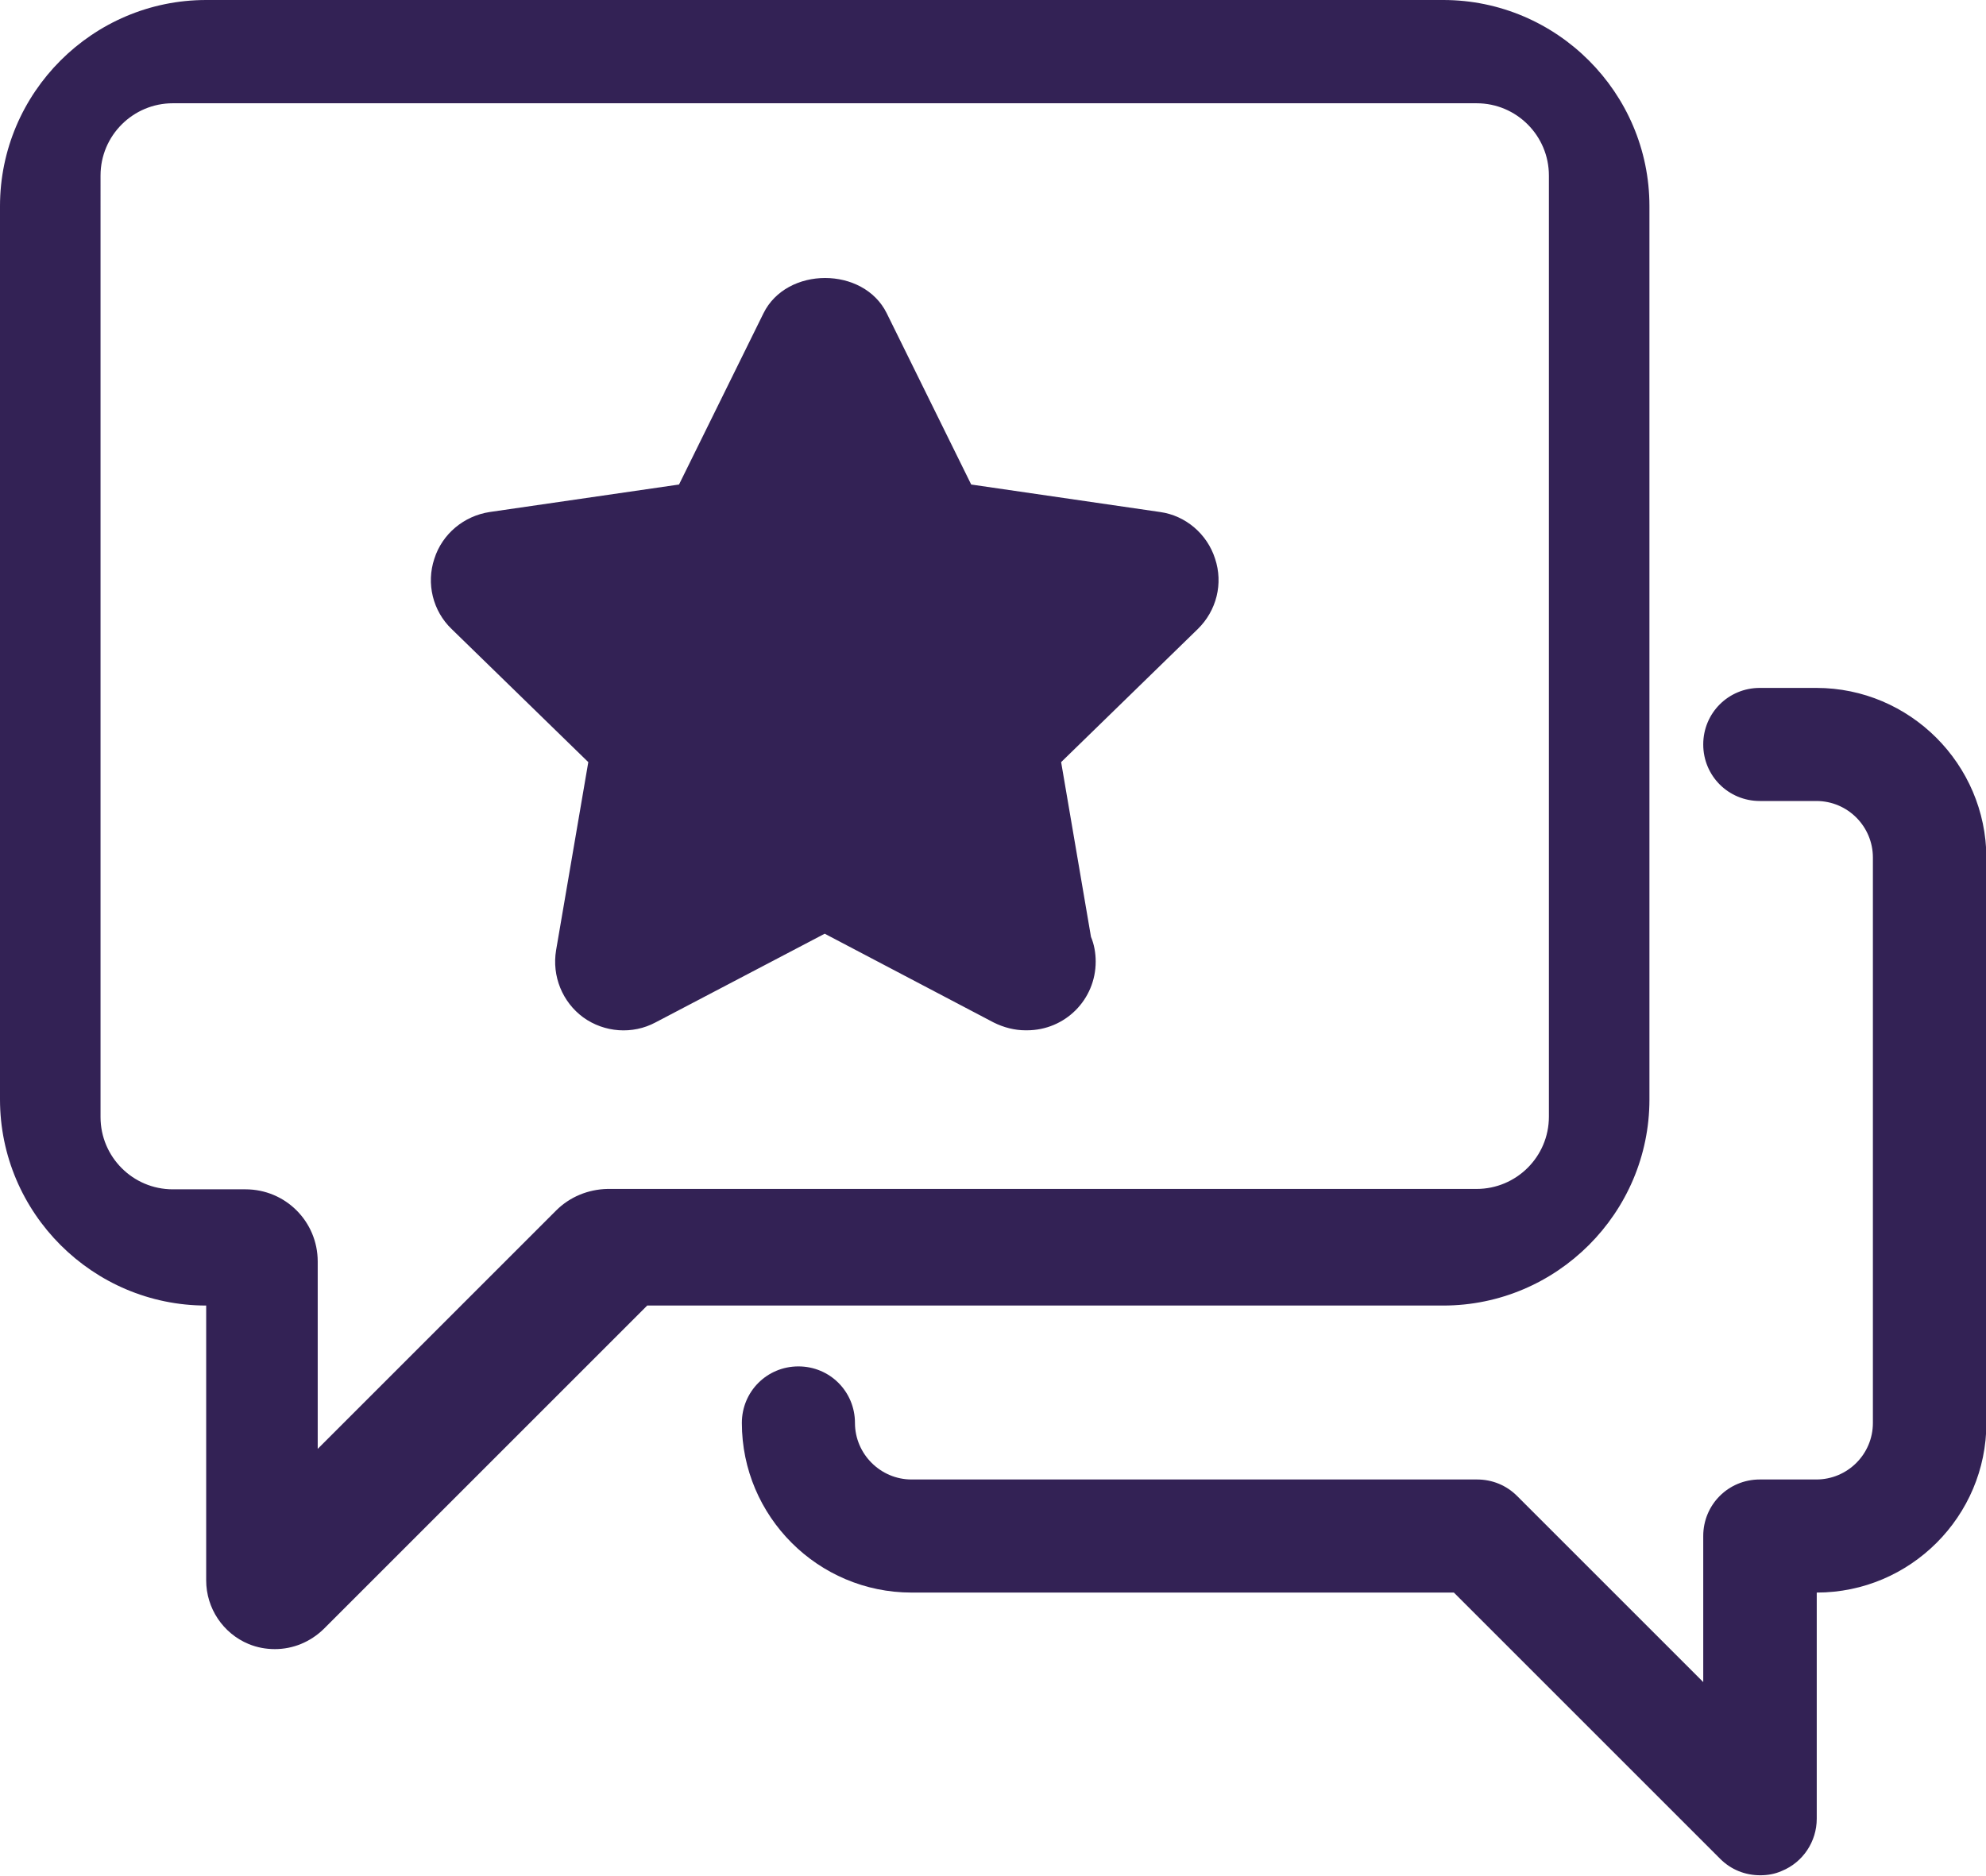 <?xml version="1.0" encoding="utf-8"?>
<!-- Generator: Adobe Illustrator 19.0.0, SVG Export Plug-In . SVG Version: 6.00 Build 0)  -->
<svg version="1.1" id="Layer_1" xmlns="http://www.w3.org/2000/svg" xmlns:xlink="http://www.w3.org/1999/xlink" x="0px" y="0px"
	 viewBox="0 0 505.7 477.7" style="enable-background:new 0 0 505.7 477.7;" xml:space="preserve">
<style type="text/css">
	.st0{clip-path:url(#SVGID_2_);}
</style>
<g>
	<defs>
		<rect id="SVGID_1_" width="505.7" height="477.7"/>
	</defs>
	<clipPath id="SVGID_2_">
		<use xlink:href="#SVGID_1_"  style="overflow:visible;"/>
	</clipPath>
	<path fill="#332255" class="st0" d="M462.5,175.2h-14.4c-8,0-14.4,6.4-14.4,14.4c0,8,6.4,14.4,14.4,14.4h14.4c8,0,14.4,6.5,14.4,14.4v144
		c0,8-6.5,14.4-14.4,14.4h-14.4c-8,0-14.4,6.4-14.4,14.4v37.2l-47.4-47.4c-2.7-2.7-6.3-4.2-10.2-4.2h-144c-7.9,0-14.4-6.5-14.4-14.4
		c0-8-6.4-14.4-14.4-14.4c-8,0-14.4,6.4-14.4,14.4c0,23.8,19.4,43.2,43.2,43.2h138.1l67.8,67.8c2.8,2.8,6.4,4.2,10.2,4.2
		c1.9,0,3.7-0.3,5.5-1.1c5.4-2.2,8.9-7.5,8.9-13.3v-57.6c23.8,0,43.2-19.4,43.2-43.2v-144C505.7,194.6,486.3,175.2,462.5,175.2
		L462.5,175.2z"/>
	<path fill="#332255" class="st0" d="M367.5,332.5c28.9,0,52.5-23.6,52.5-52.5V52.5C420,23.6,396.4,0,367.5,0h-315C23.6,0,0,23.6,0,52.5V280
		c0,28.9,23.6,52.5,52.5,52.5v70c0,7.1,4.3,13.5,10.8,16.2c2.2,0.9,4.4,1.3,6.7,1.3c4.6,0,9-1.8,12.4-5.1l82.4-82.4L367.5,332.5z
		 M141.6,308.3L80.9,369v-47.7c0-10.2-8.2-18.4-18.4-18.4H44c-10.2,0-18.4-8.3-18.4-18.4V44.7c0-10.2,8.3-18.4,18.4-18.4H376
		c10.2,0,18.4,8.3,18.4,18.4v239.7c0,10.2-8.3,18.4-18.4,18.4H154.7C149.8,302.9,145.1,304.8,141.6,308.3z"/>
	<path fill="#332255" class="st0" d="M295.4,130.4l-48.1-7l-21.5-43.6c-5.9-12-25.5-12-31.4,0l-21.5,43.6l-48.2,7c-6.6,1-12.1,5.6-14.1,11.9
		c-2.1,6.3-0.4,13.3,4.4,17.9l34.8,33.9l-8.2,47.9c-1.1,6.6,1.6,13.2,6.9,17.1c5.4,3.9,12.6,4.4,18.4,1.3l43.1-22.6l43,22.6
		c2.6,1.3,5.4,2,8.1,2c0.1,0,0.3,0,0.4,0c9.7,0,17.5-7.8,17.5-17.5c0-2.2-0.4-4.4-1.2-6.3l-7.6-44.5l34.8-33.9
		c4.8-4.7,6.5-11.6,4.4-17.9C307.4,136,301.9,131.3,295.4,130.4L295.4,130.4z"/>
</g>
</svg>
